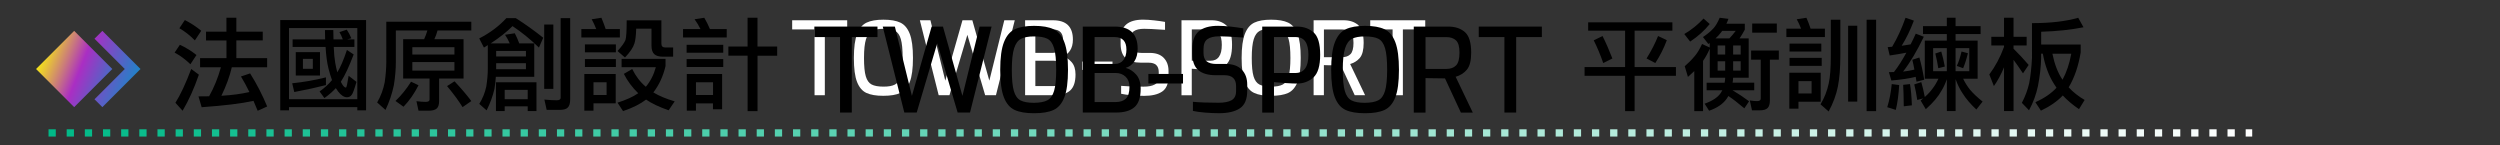 <?xml version="1.0" encoding="utf-8"?>
<!-- Generator: Adobe Illustrator 25.2.0, SVG Export Plug-In . SVG Version: 6.00 Build 0)  -->
<svg version="1.1" id="Layer_1" xmlns="http://www.w3.org/2000/svg" xmlns:xlink="http://www.w3.org/1999/xlink" x="0px" y="0px"
	 width="688.39px" height="40px" viewBox="0 0 688.39 40" style="enable-background:new 0 0 688.39 40;" xml:space="preserve">
<rect x="0" y="0" width="688.39" height="40" fill="#333333" stroke="none"/>
<style type="text/css">
	.st0{enable-background:new    ;}
	.st1{fill:#FFFFFF;}
	.st2{fill:url(#SVGID_1_);}
	.st3{fill:url(#SVGID_2_);}
	.st4{fill:none;stroke:url(#SVGID_3_);stroke-width:2;stroke-miterlimit:10;stroke-dasharray:2,3,2,3,2,3;}
	.st5{fill:url(#SVGID_4_);}
	.st6{fill:url(#SVGID_5_);}
	.st7{fill:none;stroke:url(#SVGID_6_);stroke-width:2;stroke-miterlimit:10;stroke-dasharray:2,3,2,3,2,3;}
	.st8{fill:url(#SVGID_7_);}
	.st9{fill:url(#SVGID_8_);}
	.st10{fill:none;stroke:url(#SVGID_9_);stroke-width:2;stroke-miterlimit:10;stroke-dasharray:2,3,2,3,2,3;}
	.st11{fill:url(#SVGID_10_);}
	.st12{fill:url(#SVGID_11_);}
	.st13{fill:none;stroke:url(#SVGID_12_);stroke-width:2;stroke-miterlimit:10;stroke-dasharray:2,3,2,3,2,3;}
	.st14{fill:url(#SVGID_13_);}
	.st15{fill:url(#SVGID_14_);}
	.st16{fill:none;stroke:url(#SVGID_15_);stroke-width:2;stroke-miterlimit:10;stroke-dasharray:2,3,2,3,2,3;}
	.st17{fill:url(#SVGID_16_);}
	.st18{fill:url(#SVGID_17_);}
	.st19{fill:none;stroke:url(#SVGID_18_);stroke-width:2;stroke-miterlimit:10;stroke-dasharray:2,3,2,3,2,3;}
	.st20{fill:url(#SVGID_19_);}
	.st21{fill:url(#SVGID_20_);}
	.st22{fill:none;stroke:url(#SVGID_21_);stroke-width:2;stroke-miterlimit:10;stroke-dasharray:2,3,2,3,2,3;}
	.st23{fill:url(#SVGID_22_);}
	.st24{fill:url(#SVGID_23_);}
	.st25{fill:none;stroke:url(#SVGID_24_);stroke-width:2;stroke-miterlimit:10;stroke-dasharray:2,3,2,3,2,3;}
	.st26{fill:url(#SVGID_25_);}
	.st27{fill:url(#SVGID_26_);}
	.st28{fill:none;stroke:url(#SVGID_27_);stroke-width:2;stroke-miterlimit:10;stroke-dasharray:2,3,2,3,2,3;}
	.st29{fill:#ABABAB;}
	.st30{fill:url(#SVGID_28_);}
	.st31{fill:url(#SVGID_29_);}
	.st32{fill:none;stroke:url(#SVGID_30_);stroke-width:2;stroke-miterlimit:10;stroke-dasharray:2,3,2,3,2,3;}
	.st33{fill:url(#SVGID_31_);}
	.st34{fill:url(#SVGID_32_);}
	.st35{fill:none;stroke:url(#SVGID_33_);stroke-width:2;stroke-miterlimit:10;stroke-dasharray:2,3,2,3,2,3;}
	.st36{fill:url(#SVGID_34_);}
	.st37{fill:url(#SVGID_35_);}
	.st38{fill:none;stroke:url(#SVGID_36_);stroke-width:2;stroke-miterlimit:10;stroke-dasharray:2,3,2,3,2,3;}
	.st39{fill:url(#SVGID_37_);}
	.st40{fill:url(#SVGID_38_);}
	.st41{fill:none;stroke:url(#SVGID_39_);stroke-width:2;stroke-miterlimit:10;stroke-dasharray:2,3,2,3,2,3;}
</style>
<g class="st0">
	<path d="M49.53,12.33c1.68,0.78,3.2,1.72,4.57,2.82l-1.67,2.54c-1.4-1.35-2.85-2.42-4.35-3.2L49.53,12.33z M52.65,19l2.11,1.56
		c-1.31,3.81-2.81,7.12-4.48,9.93L48.3,28.3C49.68,26.13,51.13,23.03,52.65,19z M50.9,5.52c1.64,0.84,3.14,1.82,4.51,2.95
		l-1.75,2.65c-1.39-1.4-2.81-2.52-4.27-3.34L50.9,5.52z M56.72,8.72h5.63V4.89h2.73v3.83h7.27v2.41h-7.27v4.87h8.48v2.52h-9.73
		c-0.58,2.5-1.54,5.11-2.87,7.85c3.06-0.18,5.63-0.53,7.71-1.04c-0.75-1.53-1.52-2.95-2.32-4.27l2.52-0.85
		c1.8,2.86,3.37,5.9,4.7,9.11l-2.62,1.18c-0.38-0.97-0.77-1.88-1.15-2.73c-3.28,0.73-8.04,1.31-14.27,1.75l-0.88-2.98
		c1.02,0,2-0.01,2.93-0.03c1.37-2.44,2.45-5.1,3.25-7.98h-5.74v-2.52h7.27v-4.87h-5.63V8.72z"/>
	<path d="M100.8,5.52v24.86h-2.41V29.5H79.58v0.88h-2.41V5.52H100.8z M79.58,27.31h18.81V7.73H79.58V27.31z M89.75,21.3v2.13
		c-2.48,0.64-5.39,1.28-8.72,1.91l-0.57-2.41C83.63,22.61,86.73,22.06,89.75,21.3z M80.56,10.85h8.97c-0.02-0.84-0.04-1.7-0.05-2.57
		h2.3c0,0.93,0.02,1.79,0.05,2.57h2.57c-0.25-0.71-0.57-1.38-0.93-2.02l2.02-0.66c0.47,0.69,0.89,1.49,1.26,2.38l-1.18,0.3h2.02
		v2.08h-5.69c0.07,1.79,0.21,3.25,0.41,4.38c0.16,0.95,0.36,1.81,0.57,2.6c0.88-1.4,1.76-3.45,2.65-6.15l1.86,1.23
		c-1.28,3.35-2.42,5.82-3.45,7.38c-0.04,0.05-0.06,0.1-0.08,0.14c0.04,0.11,0.08,0.21,0.14,0.3c0.46,0.88,0.88,1.31,1.26,1.31
		c0.16,0,0.41-1.08,0.74-3.25l2.16,1.67c-0.58,2.06-1.03,3.26-1.34,3.61c-0.31,0.42-0.74,0.63-1.29,0.63
		c-0.78,0-1.58-0.51-2.38-1.53c-0.25-0.33-0.48-0.66-0.68-0.98c-0.91,0.98-1.96,1.9-3.14,2.73L88,25.18
		c1.39-0.98,2.52-2.02,3.42-3.12c-0.36-0.98-0.69-2.06-0.98-3.23c-0.38-1.51-0.65-3.48-0.79-5.91h-9.08V10.85z M81.44,14.35h6.67
		v6.45h-6.67V14.35z M86.14,18.94v-2.73h-2.73v2.73H86.14z"/>
	<path d="M129.78,5.98v2.41h-9.3c-0.22,0.84-0.51,1.64-0.88,2.41h8.04v10.83h-6.73v6.23c0,0.97-0.22,1.64-0.66,2.02
		c-0.42,0.4-1.18,0.6-2.3,0.6h-2.71l-0.57-2.62c1.02,0.13,1.86,0.19,2.52,0.19c0.73,0,1.09-0.21,1.09-0.63v-5.8h-7.27V10.8h5.77
		c0.36-0.78,0.67-1.59,0.9-2.41H109v8.64c0,2.02-0.18,4.17-0.55,6.43c-0.47,2.3-1.24,4.57-2.3,6.81l-2.3-2.05
		c1.02-1.77,1.71-3.63,2.08-5.58c0.29-2.02,0.44-3.89,0.44-5.61V5.98H129.78z M113.19,22.5l2.05,0.98c-1.17,2.3-2.54,4.27-4.13,5.91
		l-2.21-1.59C110.48,26.29,111.91,24.52,113.19,22.5z M113.54,15.01h11.59v-2.02h-11.59V15.01z M125.13,19.44v-2.35h-11.59v2.35
		H125.13z M125.16,22.39c1.97,2.12,3.51,3.93,4.62,5.44l-2.41,1.67c-1.04-1.7-2.46-3.63-4.27-5.8L125.16,22.39z"/>
	<path d="M140.83,5h1.2c2.59,1.64,5.1,3.44,7.55,5.39l-1.18,2.71c-2.32-2.26-4.74-4.23-7.27-5.91c-1.6,1.6-3.61,3.19-6.02,4.76h5.25
		c-0.36-0.84-0.79-1.63-1.29-2.38l2.68-0.41c0.44,0.84,0.85,1.77,1.23,2.79h4.13v9.19h-10.58c-0.07,1.11-0.2,2.22-0.38,3.34
		c-0.46,1.99-1.18,3.96-2.16,5.91l-2.02-1.78c0.95-1.53,1.59-3.14,1.94-4.84c0.27-1.75,0.41-3.37,0.41-4.87v-6.48
		c-0.36,0.26-0.72,0.48-1.07,0.68l-1.29-2.52c2.93-1.5,5.42-3.35,7.46-5.58H140.83z M147.72,22.66v7.93h-2.41v-1.31h-6.34v1.31
		h-2.41v-7.93H147.72z M144.82,14.02h-8.2v1.53h8.2V14.02z M136.62,17.41v1.64h8.2v-1.64H136.62z M138.97,27.31h6.34v-2.57h-6.34
		V27.31z M149.85,6.75h2.52v17.72h-2.52V6.75z M154.06,30.26h-3.53l-0.63-2.84c1.37,0.13,2.5,0.19,3.39,0.19
		c0.73,0,1.09-0.23,1.09-0.68V5h2.62v22.42c0,1.04-0.22,1.77-0.66,2.19C155.94,30.05,155.18,30.26,154.06,30.26z"/>
	<path d="M165.6,4.89c0.4,0.93,0.79,1.97,1.18,3.12h3.91v2.3h-10.61v-2.3h4.1c-0.38-0.98-0.8-1.89-1.26-2.71L165.6,4.89z
		 M169.54,20.37v8.09h-6.12v2.02h-2.52V20.37H169.54z M161.06,12.22h8.53v2.19h-8.53V12.22z M161.06,16.26h8.53v2.19h-8.53V16.26z
		 M163.42,26.16h3.61v-3.5h-3.61V26.16z M182.12,5.6v6.43c0,0.69,0.35,1.04,1.04,1.04h2.19v2.54h-2.82c-1.08,0-1.86-0.23-2.35-0.68
		c-0.53-0.46-0.79-1.26-0.79-2.41V7.9h-4.21c-0.05,1.88-0.22,3.24-0.49,4.07c-0.33,1.09-1.19,2.38-2.6,3.86l-2.05-1.78
		c1.17-1.28,1.9-2.29,2.19-3.04c0.22-0.69,0.33-2.5,0.33-5.41H182.12z M171.15,16.21h12.11v1.97c-0.66,2.81-1.78,5.23-3.36,7.27
		c1.57,0.95,3.53,1.77,5.88,2.46l-1.67,2.46c-2.61-0.91-4.68-1.9-6.21-2.95c-1.59,1.22-3.7,2.28-6.34,3.17l-1.53-2.32
		c2.37-0.75,4.27-1.61,5.71-2.6c-1.6-1.53-2.93-3.31-3.96-5.33l2.3-1.34c0.98,1.99,2.23,3.62,3.75,4.89
		c1.26-1.48,2.18-3.27,2.76-5.39h-9.43V16.21z"/>
	<path d="M193.93,4.89c0.55,0.93,1.07,1.97,1.56,3.12h4.62v2.3h-12.03v-2.3h4.81c-0.49-0.98-1.04-1.89-1.64-2.71L193.93,4.89z
		 M189.06,12.33h10.09v2.19h-10.09V12.33z M189.06,16.26h10.09v2.19h-10.09V16.26z M191.63,28.46v2.02h-2.52V20.37h9.73v9.71h-2.52
		v-1.61H191.63z M196.34,26.16v-3.5h-4.7v3.5H196.34z M200.55,12.82h5.3V4.89h2.73v7.93H214v2.52h-5.41v15.26h-2.73V15.33h-5.3
		V12.82z"/>
	<path class="st1" d="M224.29,8.1h-6.16V5.58h15.15V8.1h-6.16v18.12h-2.83V8.1z"/>
	<path class="st1" d="M238.59,25.6c-1.14-0.52-2-1.53-2.59-3.02s-0.88-3.7-0.88-6.61s0.3-5.13,0.9-6.65c0.6-1.52,1.46-2.55,2.6-3.09
		c1.14-0.54,2.68-0.81,4.62-0.81c1.98,0,3.54,0.27,4.68,0.81c1.14,0.54,2,1.57,2.59,3.09c0.59,1.52,0.88,3.74,0.88,6.65
		s-0.29,5.12-0.88,6.61c-0.59,1.49-1.45,2.5-2.59,3.02c-1.14,0.52-2.7,0.78-4.68,0.78C241.28,26.39,239.73,26.12,238.59,25.6z
		 M246.43,23.28c0.75-0.39,1.29-1.15,1.62-2.27s0.5-2.8,0.5-5.04c0-2.33-0.17-4.07-0.5-5.21s-0.87-1.89-1.61-2.27
		c-0.74-0.37-1.81-0.56-3.21-0.56c-1.34,0-2.38,0.19-3.12,0.57c-0.74,0.38-1.29,1.14-1.65,2.28c-0.36,1.14-0.55,2.87-0.55,5.18
		c0,2.26,0.16,3.94,0.49,5.05c0.33,1.11,0.86,1.86,1.6,2.25c0.74,0.39,1.82,0.59,3.23,0.59C244.62,23.87,245.69,23.67,246.43,23.28z
		"/>
	<path class="st1" d="M253.29,5.58h2.91l4.09,16.63l4.73-16.63h2.72l4.68,16.63l4.12-16.63h2.88l-5.18,20.64h-2.97l-4.9-16.63
		l-4.93,16.63h-2.97L253.29,5.58z"/>
	<path class="st1" d="M282.27,5.58h7.67c3.66,0,5.49,1.77,5.49,5.32c0,1.23-0.27,2.25-0.8,3.05c-0.53,0.8-1.23,1.32-2.09,1.54
		c0.95,0.24,1.79,0.77,2.52,1.6c0.73,0.82,1.09,1.96,1.09,3.42c0,2.07-0.5,3.54-1.48,4.41c-0.99,0.87-2.46,1.3-4.42,1.3h-7.98V5.58z
		 M290.03,14.54c0.82,0,1.48-0.31,1.97-0.92c0.5-0.62,0.74-1.45,0.74-2.49c0-2.02-0.94-3.02-2.83-3.02h-4.82v6.44H290.03z
		 M290.17,23.7c1.06,0,1.88-0.28,2.45-0.83s0.85-1.5,0.85-2.84c0-1.03-0.31-1.83-0.94-2.42c-0.63-0.59-1.41-0.88-2.37-0.88h-5.07
		v6.97H290.17z"/>
	<path class="st1" d="M298.01,16.95h8.32v2.3h-8.32V16.95z"/>
	<path class="st1" d="M311.69,26.23c-1.26-0.1-2.25-0.24-2.98-0.41v-2.18c1.55,0.15,3.61,0.22,6.19,0.22c1.33,0,2.35-0.2,3.08-0.6
		c0.73-0.4,1.09-1.13,1.09-2.2v-1.2c0-1.74-0.92-2.6-2.77-2.6h-2.1c-1.85,0-3.25-0.41-4.2-1.22c-0.95-0.81-1.43-2.14-1.43-3.99V10.9
		c0-1.9,0.52-3.29,1.55-4.17s2.58-1.32,4.63-1.32c0.9,0,1.92,0.07,3.08,0.2c1.16,0.13,2.15,0.27,2.97,0.42v2.18l-0.59-0.03
		c-2.39-0.17-4.11-0.25-5.15-0.25c-1.27,0-2.22,0.22-2.86,0.67c-0.63,0.45-0.95,1.26-0.95,2.44v0.84c0,0.97,0.26,1.66,0.77,2.07
		c0.51,0.41,1.28,0.62,2.31,0.62h2.27c1.68,0,2.96,0.45,3.84,1.36c0.88,0.91,1.32,2.1,1.32,3.6v1.46c0,2.04-0.59,3.44-1.76,4.23
		s-2.84,1.18-4.98,1.18C314.05,26.39,312.95,26.33,311.69,26.23z"/>
	<path class="st1" d="M325.34,5.58h8.37c1.59,0,2.91,0.47,3.96,1.4c1.05,0.93,1.58,2.72,1.58,5.35c0,2.65-0.54,4.47-1.62,5.45
		c-1.08,0.98-2.4,1.47-3.95,1.47c-0.58,0-1.45-0.04-2.62-0.11c-1.17-0.07-2.13-0.15-2.9-0.22v7.31h-2.83V5.58z M333.29,16.73
		c2.09,0,3.14-1.46,3.14-4.37c0-2.84-0.99-4.26-2.97-4.26h-5.29v8.62H333.29z"/>
	<path class="st1" d="M345.36,25.6c-1.14-0.52-2-1.53-2.59-3.02s-0.88-3.7-0.88-6.61s0.3-5.13,0.9-6.65c0.6-1.52,1.46-2.55,2.6-3.09
		c1.14-0.54,2.68-0.81,4.62-0.81c1.98,0,3.54,0.27,4.68,0.81c1.14,0.54,2,1.57,2.59,3.09c0.59,1.52,0.88,3.74,0.88,6.65
		s-0.29,5.12-0.88,6.61c-0.59,1.49-1.45,2.5-2.59,3.02c-1.14,0.52-2.7,0.78-4.68,0.78C348.04,26.39,346.49,26.12,345.36,25.6z
		 M353.2,23.28c0.75-0.39,1.29-1.15,1.62-2.27s0.5-2.8,0.5-5.04c0-2.33-0.17-4.07-0.5-5.21s-0.87-1.89-1.61-2.27
		c-0.74-0.37-1.81-0.56-3.21-0.56c-1.34,0-2.38,0.19-3.12,0.57c-0.74,0.38-1.29,1.14-1.65,2.28c-0.36,1.14-0.55,2.87-0.55,5.18
		c0,2.26,0.16,3.94,0.49,5.05c0.33,1.11,0.86,1.86,1.6,2.25c0.74,0.39,1.82,0.59,3.23,0.59C351.38,23.87,352.45,23.67,353.2,23.28z"
		/>
	<path class="st1" d="M361.71,5.58h8.26c1.68,0,3.02,0.44,4.02,1.33c1,0.89,1.5,2.52,1.5,4.91c0,1.92-0.35,3.29-1.05,4.12
		c-0.7,0.82-1.59,1.38-2.67,1.68l4.12,8.6h-2.86l-3.81-8.2l-3.84-0.06c-0.21-0.02-0.49-0.03-0.84-0.03v8.29h-2.83V5.58z
		 M369.52,15.75c1.01,0,1.79-0.28,2.34-0.84c0.55-0.56,0.83-1.59,0.83-3.08c0-1.44-0.28-2.42-0.84-2.94
		c-0.56-0.52-1.33-0.78-2.32-0.78h-4.98v7.64H369.52z"/>
	<path class="st1" d="M383.46,8.1h-6.16V5.58h15.15V8.1h-6.16v18.12h-2.83V8.1z"/>
	<path d="M437.31,6.15h23.19v2.3H450.1v10.01h11.38v2.41H450.1v9.73h-2.62v-9.73h-11.16v-2.41h11.16V8.44h-10.17V6.15z M441.27,9.92
		c0.93,1.86,1.83,3.92,2.71,6.18l-2.52,1.26c-0.8-2.31-1.68-4.4-2.62-6.26L441.27,9.92z M456.56,9.92l2.41,1.15
		c-0.8,2.17-1.86,4.27-3.17,6.29l-2.41-1.26C454.71,13.97,455.77,11.91,456.56,9.92z"/>
	<path d="M469.08,5.11l1.7,1.5c-1.42,1.79-3.22,3.4-5.39,4.84l-1.61-2.08C465.74,8.23,467.51,6.8,469.08,5.11z M468.67,12.11
		l2.11,0.98v-1.23c-0.13,0.09-0.26,0.17-0.38,0.25l-1.48-1.91c1.15-0.75,2.11-1.55,2.9-2.41c0.6-0.66,1.17-1.62,1.7-2.9l2.41,0.3
		c-0.16,0.49-0.35,0.94-0.55,1.34h5.06v1.64c-0.49,0.93-0.98,1.73-1.45,2.41h2.52V21.4h-4.29c-0.02,0.49-0.06,0.95-0.14,1.37h5.96
		v2.08h-5.99c1.51,0.89,3.04,1.9,4.57,3.04l-1.31,1.94c-1.82-1.55-3.29-2.68-4.4-3.39c-0.13,0.24-0.26,0.45-0.38,0.63
		c-1,1.49-2.64,2.63-4.92,3.42l-1.23-1.94c2.19-0.78,3.67-1.78,4.46-2.98c0.16-0.24,0.3-0.47,0.41-0.71h-4.32v-2.08h4.95
		c0.09-0.42,0.15-0.88,0.16-1.37h-4.24v-8.01c-0.6,1.35-1.22,2.47-1.86,3.36v13.84h-2.41V19.57c-0.57,0.55-1.15,1.08-1.75,1.61
		l-0.88-2.95c0.98-0.84,1.85-1.7,2.6-2.6C467.25,14.81,467.98,13.64,468.67,12.11z M472.36,10.58h3.83
		c0.56-0.58,1.15-1.28,1.75-2.08h-3.72c-0.13,0.2-0.27,0.39-0.44,0.57C473.36,9.62,472.89,10.12,472.36,10.58z M472.96,15.01h2.08
		v-2.49h-2.08V15.01z M475.04,19.44v-2.57h-2.08v2.57H475.04z M477.23,12.52v2.49h2.08v-2.49H477.23z M479.31,19.44v-2.57h-2.08
		v2.57H479.31z M482.18,13.91h7.63v2.52h-2.46v11.21c0,1-0.21,1.7-0.63,2.11c-0.4,0.42-1.13,0.63-2.19,0.63h-2.11l-0.6-2.73
		c0.8,0.13,1.46,0.19,1.97,0.19c0.69,0,1.04-0.22,1.04-0.66V16.43h-2.65V13.91z M482.48,6.48h6.78v2.52h-6.78V6.48z"/>
	<path d="M497.41,4.89c0.4,0.89,0.78,1.9,1.15,3.01h3.94v2.3h-10.61V7.9h4.05c-0.35-0.93-0.75-1.8-1.2-2.6L497.41,4.89z
		 M501.34,20.04v7.98h-6.12v1.91h-2.52v-9.9H501.34z M492.76,12h8.75v2.19h-8.75V12z M492.76,15.94h8.86v2.19h-8.86V15.94z
		 M495.22,25.73h3.61v-3.39h-3.61V25.73z M504.13,5.44h2.62v9.84c0,3.45-0.23,6.3-0.68,8.56c-0.44,2.24-1.29,4.53-2.54,6.86
		l-2.24-1.97c1.08-1.79,1.83-3.72,2.27-5.8c0.38-1.68,0.57-4.23,0.57-7.66V5.44z M508.89,7.08h2.52v20.89h-2.52V7.08z M513.98,5.44
		h2.62v25.16h-2.62V5.44z"/>
	<path d="M520.9,23.15l2.05,0.27c-0.16,2.7-0.47,4.98-0.93,6.84l-2.35-0.74C520.28,27.52,520.69,25.4,520.9,23.15z M524.7,4.89
		l2.3,0.79c-0.98,2.61-2.11,4.91-3.36,6.92c0.86-0.13,1.68-0.25,2.46-0.38c0.49-0.95,0.97-1.93,1.42-2.95l2.21,0.85
		c-1.86,3.9-3.76,7.1-5.71,9.6c1.22-0.15,2.26-0.33,3.12-0.55c-0.16-0.93-0.36-1.83-0.57-2.71l1.94-0.63
		c0.51,1.79,0.96,3.83,1.34,6.12l-2.13,0.55c-0.07-0.46-0.15-0.9-0.22-1.34c-1.64,0.42-3.87,0.76-6.7,1.01l-0.68-2.3
		c0.49,0,0.96-0.01,1.39-0.03c1.13-1.44,2.27-3.22,3.42-5.33c-1.4,0.27-2.94,0.53-4.59,0.77l-0.55-2.3
		c0.42-0.04,0.83-0.07,1.23-0.11C522.43,10.5,523.66,7.84,524.7,4.89z M525.93,23.15c0.25,1.44,0.43,3.39,0.52,5.85l-2.24,0.27
		c-0.02-2.53-0.07-4.5-0.16-5.91L525.93,23.15z M529.04,22.61c0.36,1.22,0.68,2.59,0.96,4.1c0.91-0.8,1.63-1.59,2.16-2.35
		c0.58-0.73,1.11-1.62,1.59-2.68H530v-10.5h6.07v-1.8h-6.56V7.19h6.56v-2.3h2.41v2.3h6.89v2.19h-6.89v1.8h6.07v10.5h-3.99
		c0.53,1.09,1.16,2.1,1.89,3.01c0.84,1,2,2.1,3.47,3.28l-1.72,2.19c-1.57-1.46-2.83-2.94-3.77-4.43c-0.77-1.13-1.41-2.44-1.94-3.94
		v8.8h-2.41v-8.78c-0.47,1.31-0.96,2.35-1.45,3.12c-0.88,1.62-2.32,3.34-4.35,5.14l-1.42-2.38c0.25-0.2,0.49-0.4,0.71-0.6
		l-1.64,0.44c-0.22-1.49-0.49-2.93-0.82-4.29L529.04,22.61z M536.07,19.6v-6.34h-3.77v6.34H536.07z M534.54,14.19
		c0.36,1.2,0.69,2.58,0.98,4.13l-1.8,0.46c-0.22-1.4-0.49-2.75-0.82-4.05L534.54,14.19z M542.25,19.6v-6.34h-3.77v6.34H542.25z
		 M540.12,14.19l1.75,0.46c-0.35,1.5-0.78,2.87-1.31,4.13l-1.75-0.63C539.32,17.11,539.75,15.79,540.12,14.19z"/>
	<path d="M548.32,10.14h3.5V4.89h2.62v5.25h3.61v2.38h-3.61v0.9c1.37,1.33,2.75,2.82,4.16,4.46l-1.56,2.32
		c-1-1.51-1.87-2.75-2.6-3.72v14.11h-2.62V18.53c-0.8,1.95-1.73,3.67-2.79,5.17l-1.26-3.2c1.66-2.21,3.01-4.74,4.05-7.6v-0.38h-3.5
		V10.14z M572.25,4.89l1.45,2.62c-3.46,0.69-7.35,1.1-11.65,1.23v3.53h10.88v2.16c-0.62,3.77-1.72,6.98-3.31,9.62
		c1.26,1.35,2.72,2.51,4.4,3.47l-1.56,2.54c-1.75-1.2-3.24-2.46-4.46-3.77c-1.5,1.59-3.5,2.98-6.02,4.18l-1.53-2.32
		c2.46-1.11,4.4-2.44,5.82-3.99c-0.26-0.36-0.48-0.71-0.68-1.04c-1.46-2.28-2.49-5.06-3.09-8.34h-0.46v1.15
		c-0.05,2.44-0.35,5.03-0.88,7.77c-0.49,2.33-1.31,4.56-2.46,6.67l-1.97-2.05c0.93-1.77,1.6-3.57,2.02-5.41
		c0.38-2,0.64-4.33,0.77-6.97V6.37C564.64,6.37,568.87,5.87,572.25,4.89z M565.14,14.79c0.58,2.86,1.48,5.2,2.68,7
		c0.04,0.07,0.07,0.13,0.11,0.16c1.09-1.99,1.9-4.38,2.41-7.16H565.14z"/>
</g>
<g>
	<g>
		<g id="XMLID_5_">
			<g>
				<linearGradient id="SVGID_1_" gradientUnits="userSpaceOnUse" x1="-8.943" y1="7.251" x2="42.722" y2="27.917">
					<stop  offset="5.618000e-03" style="stop-color:#FF2727"/>
					<stop  offset="0.352" style="stop-color:#FFFF00"/>
					<stop  offset="0.381" style="stop-color:#F8EE10"/>
					<stop  offset="0.439" style="stop-color:#E6C13A"/>
					<stop  offset="0.518" style="stop-color:#C9797D"/>
					<stop  offset="0.596" style="stop-color:#AA2EC3"/>
					<stop  offset="0.737" style="stop-color:#4F66C6"/>
					<stop  offset="0.854" style="stop-color:#0097C9"/>
					<stop  offset="1" style="stop-color:#FFFF00"/>
				</linearGradient>
				<polygon class="st2" points="30.93,19 20.43,29.5 9.93,19 20.43,8.5 				"/>
				<linearGradient id="SVGID_2_" gradientUnits="userSpaceOnUse" x1="-7.874" y1="4.578" x2="43.792" y2="25.244">
					<stop  offset="5.618000e-03" style="stop-color:#FF2727"/>
					<stop  offset="0.213" style="stop-color:#FFFF00"/>
					<stop  offset="0.258" style="stop-color:#F8EE10"/>
					<stop  offset="0.349" style="stop-color:#E6C13A"/>
					<stop  offset="0.474" style="stop-color:#C9797D"/>
					<stop  offset="0.596" style="stop-color:#AA2EC3"/>
					<stop  offset="0.78" style="stop-color:#4F66C6"/>
					<stop  offset="0.933" style="stop-color:#0097C9"/>
					<stop  offset="1" style="stop-color:#FFFF00"/>
				</linearGradient>
				<polygon class="st3" points="28.18,8.5 26.02,10.66 34.36,19 26.02,27.34 28.18,29.5 38.68,19 				"/>
			</g>
		</g>
	</g>
</g>
<g>
	<g>
		<linearGradient id="SVGID_3_" gradientUnits="userSpaceOnUse" x1="13.362" y1="36.605" x2="620.162" y2="36.605">
			<stop  offset="0" style="stop-color:#00B987"/>
			<stop  offset="1" style="stop-color:#FFFFFF"/>
		</linearGradient>
		<line class="st4" x1="13.36" y1="36.6" x2="620.16" y2="36.6"/>
	</g>
</g>
<g>
	<path d="M231.31,10.21h-7.07V7.32h17.38v2.89h-7.07v20.78h-3.24V10.21z"/>
	<path d="M243.07,7.32h3.34l4.69,19.08l5.43-19.08h3.12l5.36,19.08l4.72-19.08h3.31l-5.94,23.67h-3.41l-5.62-19.08l-5.65,19.08
		h-3.41L243.07,7.32z"/>
	<path d="M279.4,30.28c-1.31-0.6-2.3-1.76-2.97-3.47c-0.67-1.71-1.01-4.24-1.01-7.58s0.34-5.88,1.03-7.63
		c0.68-1.75,1.68-2.93,2.99-3.55c1.31-0.62,3.07-0.93,5.3-0.93c2.27,0,4.06,0.31,5.36,0.93s2.3,1.8,2.97,3.55
		c0.67,1.75,1.01,4.29,1.01,7.63s-0.34,5.87-1.01,7.58c-0.67,1.71-1.67,2.87-2.97,3.47s-3.09,0.9-5.36,0.9
		C282.48,31.18,280.7,30.88,279.4,30.28z M288.39,27.62c0.86-0.45,1.48-1.32,1.86-2.6c0.38-1.29,0.58-3.21,0.58-5.78
		c0-2.68-0.19-4.67-0.58-5.97c-0.39-1.31-1-2.17-1.85-2.6c-0.85-0.43-2.07-0.64-3.68-0.64c-1.54,0-2.74,0.22-3.58,0.66
		c-0.85,0.44-1.48,1.31-1.9,2.62c-0.42,1.31-0.63,3.29-0.63,5.94c0,2.59,0.19,4.52,0.56,5.8c0.37,1.27,0.98,2.14,1.83,2.59
		c0.85,0.45,2.08,0.67,3.71,0.67C286.32,28.29,287.54,28.07,288.39,27.62z"/>
	<path d="M298.16,7.32h8.8c4.2,0,6.3,2.04,6.3,6.1c0,1.41-0.3,2.58-0.92,3.5s-1.41,1.51-2.39,1.77c1.09,0.28,2.06,0.89,2.89,1.83
		c0.84,0.94,1.25,2.25,1.25,3.92c0,2.38-0.57,4.06-1.7,5.06c-1.14,1-2.83,1.49-5.08,1.49h-9.16V7.32z M307.06,17.6
		c0.94,0,1.7-0.35,2.26-1.06c0.57-0.71,0.85-1.66,0.85-2.86c0-2.31-1.08-3.47-3.24-3.47h-5.53v7.39H307.06z M307.22,28.1
		c1.22,0,2.16-0.32,2.81-0.95s0.98-1.72,0.98-3.26c0-1.18-0.36-2.1-1.08-2.78c-0.72-0.67-1.62-1.01-2.71-1.01h-5.81v8H307.22z"/>
	<path d="M316.21,20.36h9.54v2.63h-9.54V20.36z"/>
	<path d="M331.9,31.01c-1.45-0.12-2.59-0.27-3.42-0.47v-2.51c1.78,0.17,4.14,0.26,7.1,0.26c1.52,0,2.7-0.23,3.53-0.69
		s1.25-1.3,1.25-2.52V23.7c0-1.99-1.06-2.99-3.18-2.99h-2.41c-2.12,0-3.73-0.47-4.82-1.4c-1.09-0.93-1.64-2.46-1.64-4.58v-1.32
		c0-2.18,0.59-3.78,1.78-4.79c1.19-1.01,2.96-1.51,5.32-1.51c1.03,0,2.21,0.08,3.53,0.22c1.33,0.15,2.46,0.31,3.4,0.48v2.51
		l-0.67-0.03c-2.74-0.19-4.71-0.29-5.91-0.29c-1.46,0-2.55,0.26-3.28,0.77c-0.73,0.51-1.09,1.45-1.09,2.79v0.96
		c0,1.11,0.29,1.91,0.88,2.38s1.47,0.71,2.65,0.71h2.6c1.93,0,3.39,0.52,4.4,1.56c1.01,1.04,1.51,2.41,1.51,4.13v1.67
		c0,2.33-0.67,3.95-2.02,4.85c-1.35,0.9-3.25,1.35-5.72,1.35C334.62,31.18,333.35,31.12,331.9,31.01z"/>
	<path d="M347.56,7.32h9.6c1.82,0,3.34,0.54,4.55,1.61c1.21,1.07,1.81,3.12,1.81,6.14c0,3.04-0.62,5.12-1.86,6.25
		c-1.24,1.12-2.75,1.69-4.53,1.69c-0.66,0-1.67-0.04-3-0.13c-1.34-0.09-2.45-0.17-3.33-0.26v8.38h-3.24V7.32z M356.68,20.1
		c2.4,0,3.6-1.67,3.6-5.01c0-3.25-1.14-4.88-3.41-4.88h-6.07v9.89H356.68z"/>
	<path d="M370.53,30.28c-1.31-0.6-2.3-1.76-2.97-3.47c-0.67-1.71-1.01-4.24-1.01-7.58s0.34-5.88,1.03-7.63
		c0.68-1.75,1.68-2.93,2.99-3.55c1.31-0.62,3.07-0.93,5.3-0.93c2.27,0,4.06,0.31,5.36,0.93s2.3,1.8,2.97,3.55
		c0.67,1.75,1.01,4.29,1.01,7.63s-0.34,5.87-1.01,7.58c-0.67,1.71-1.67,2.87-2.97,3.47s-3.09,0.9-5.36,0.9
		C373.61,31.18,371.83,30.88,370.53,30.28z M379.52,27.62c0.86-0.45,1.48-1.32,1.86-2.6c0.38-1.29,0.58-3.21,0.58-5.78
		c0-2.68-0.19-4.67-0.58-5.97c-0.39-1.31-1-2.17-1.85-2.6c-0.85-0.43-2.07-0.64-3.68-0.64c-1.54,0-2.74,0.22-3.58,0.66
		c-0.85,0.44-1.48,1.31-1.9,2.62c-0.42,1.31-0.63,3.29-0.63,5.94c0,2.59,0.19,4.52,0.56,5.8c0.37,1.27,0.98,2.14,1.83,2.59
		c0.85,0.45,2.08,0.67,3.71,0.67C377.44,28.29,378.67,28.07,379.52,27.62z"/>
	<path d="M389.29,7.32h9.48c1.93,0,3.46,0.51,4.61,1.53c1.15,1.02,1.72,2.9,1.72,5.64c0,2.21-0.4,3.78-1.21,4.72
		c-0.8,0.94-1.83,1.59-3.07,1.93l4.72,9.86h-3.28l-4.37-9.41l-4.4-0.06c-0.24-0.02-0.56-0.03-0.96-0.03v9.51h-3.24V7.32z
		 M398.25,18.98c1.16,0,2.05-0.32,2.68-0.96c0.63-0.64,0.95-1.82,0.95-3.53c0-1.65-0.32-2.77-0.96-3.37c-0.64-0.6-1.53-0.9-2.67-0.9
		h-5.72v8.77H398.25z"/>
	<path d="M414.25,10.21h-7.07V7.32h17.38v2.89h-7.07v20.78h-3.24V10.21z"/>
</g>
</svg>
